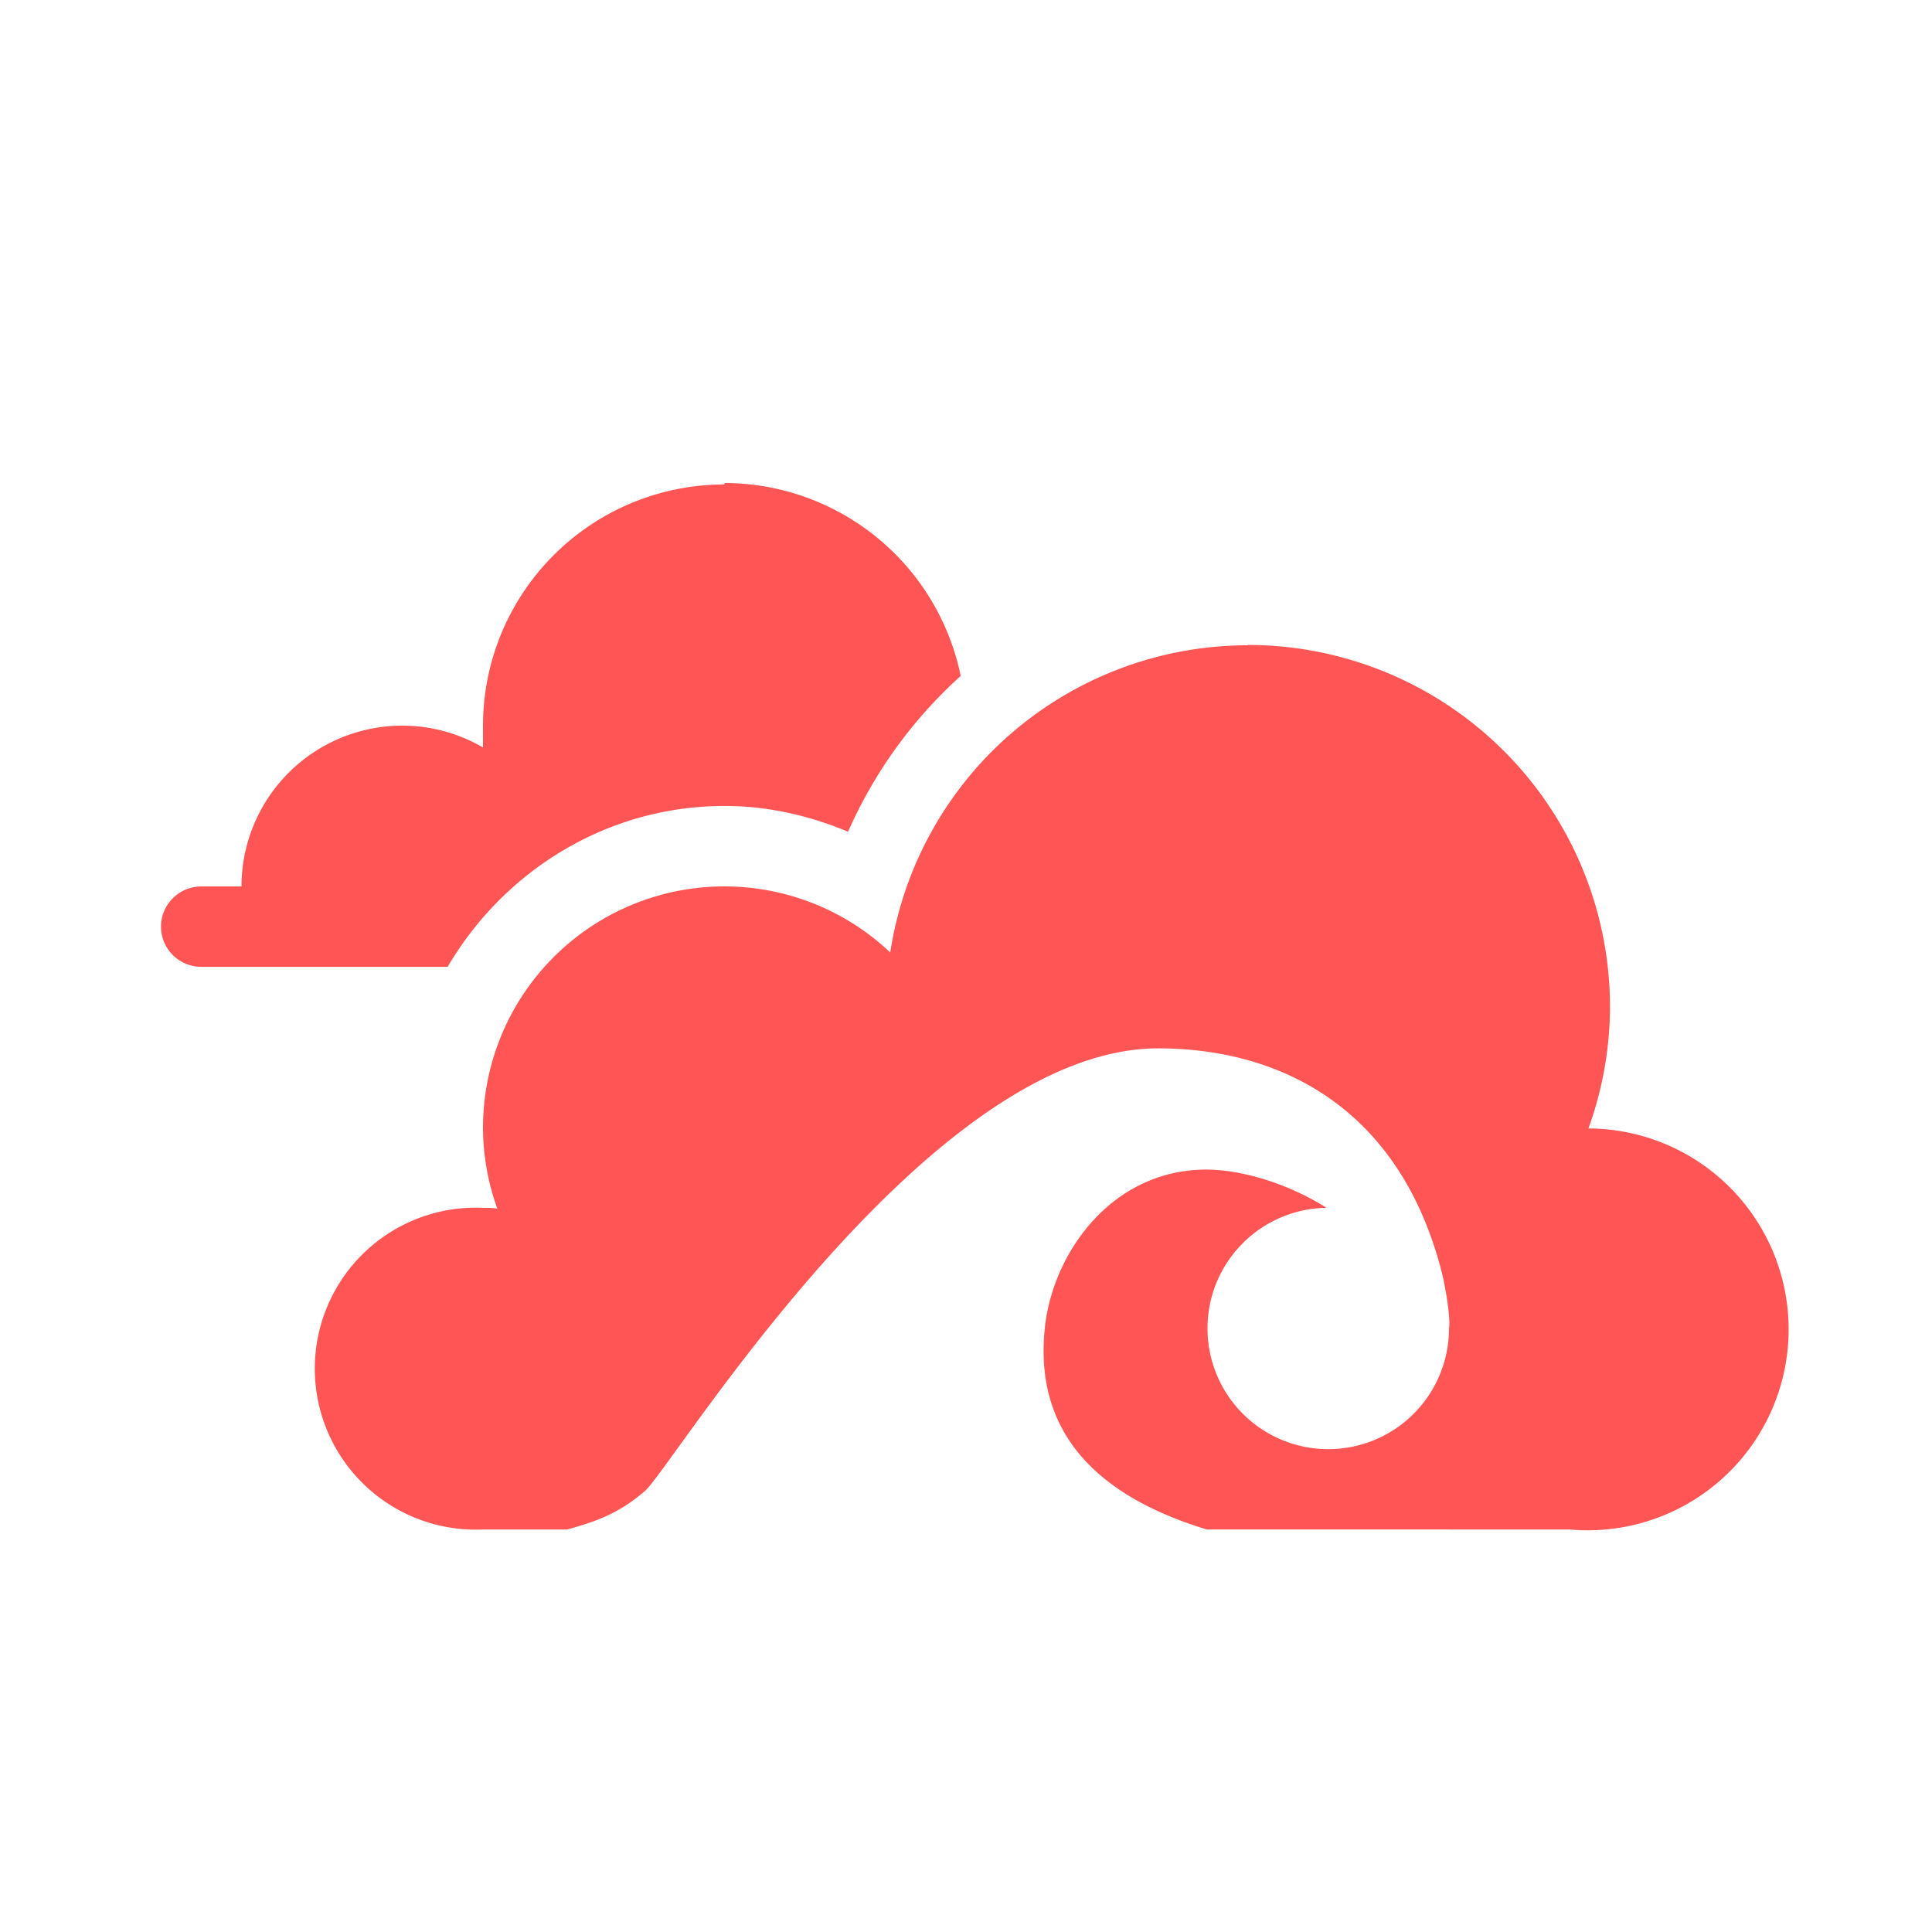 <svg width="24" height="24" version="1.1" xmlns="http://www.w3.org/2000/svg">
 <defs>
  <style id="current-color-scheme" type="text/css"/>
 </defs>
 <path d="M9 6v.018a3 2.997 0 0 0-3 2.996v.271a2 1.998 0 0 0-1-.271 2 1.998 0 0 0-2 1.998h-.5a.5.5 0 0 0-.5.5.5.5 0 0 0 .5.498h3.061c.696-1.186 1.972-1.998 3.44-1.998h.001c.533 0 1.05.118 1.533.32a5.7 5.7 0 0 1 1.399-1.935A3 2.997 0 0 0 9 6zm6.5 2.012v.004a4.494 4.494 0 0 0-4.441 3.816A2.998 2.998 0 0 0 6 14.008c.001.343.061.683.178 1.006-.06-.01-.119-.01-.178-.01A2 2 0 1 0 6 19h1.045c.371-.102.649-.204.967-.479.34-.293 3.497-5.498 6.377-5.498 1.527.001 3.007.748 3.525 2.797.046.192.108.564.086.682a1.5 1.5 0 0 1-3 0c0-.82.659-1.486 1.479-1.498-.469-.297-1.04-.47-1.475-.475-1.181-.01-1.917 1.021-2.022 1.944-.103.913.196 1.975 2.01 2.527H19.5a2.496 2.496 0 1 0 .232-4.982c.176-.485.266-.995.268-1.51a4.498 4.498 0 0 0-4.5-4.496z" color="#5294e2" fill="#f55"/>
</svg>
